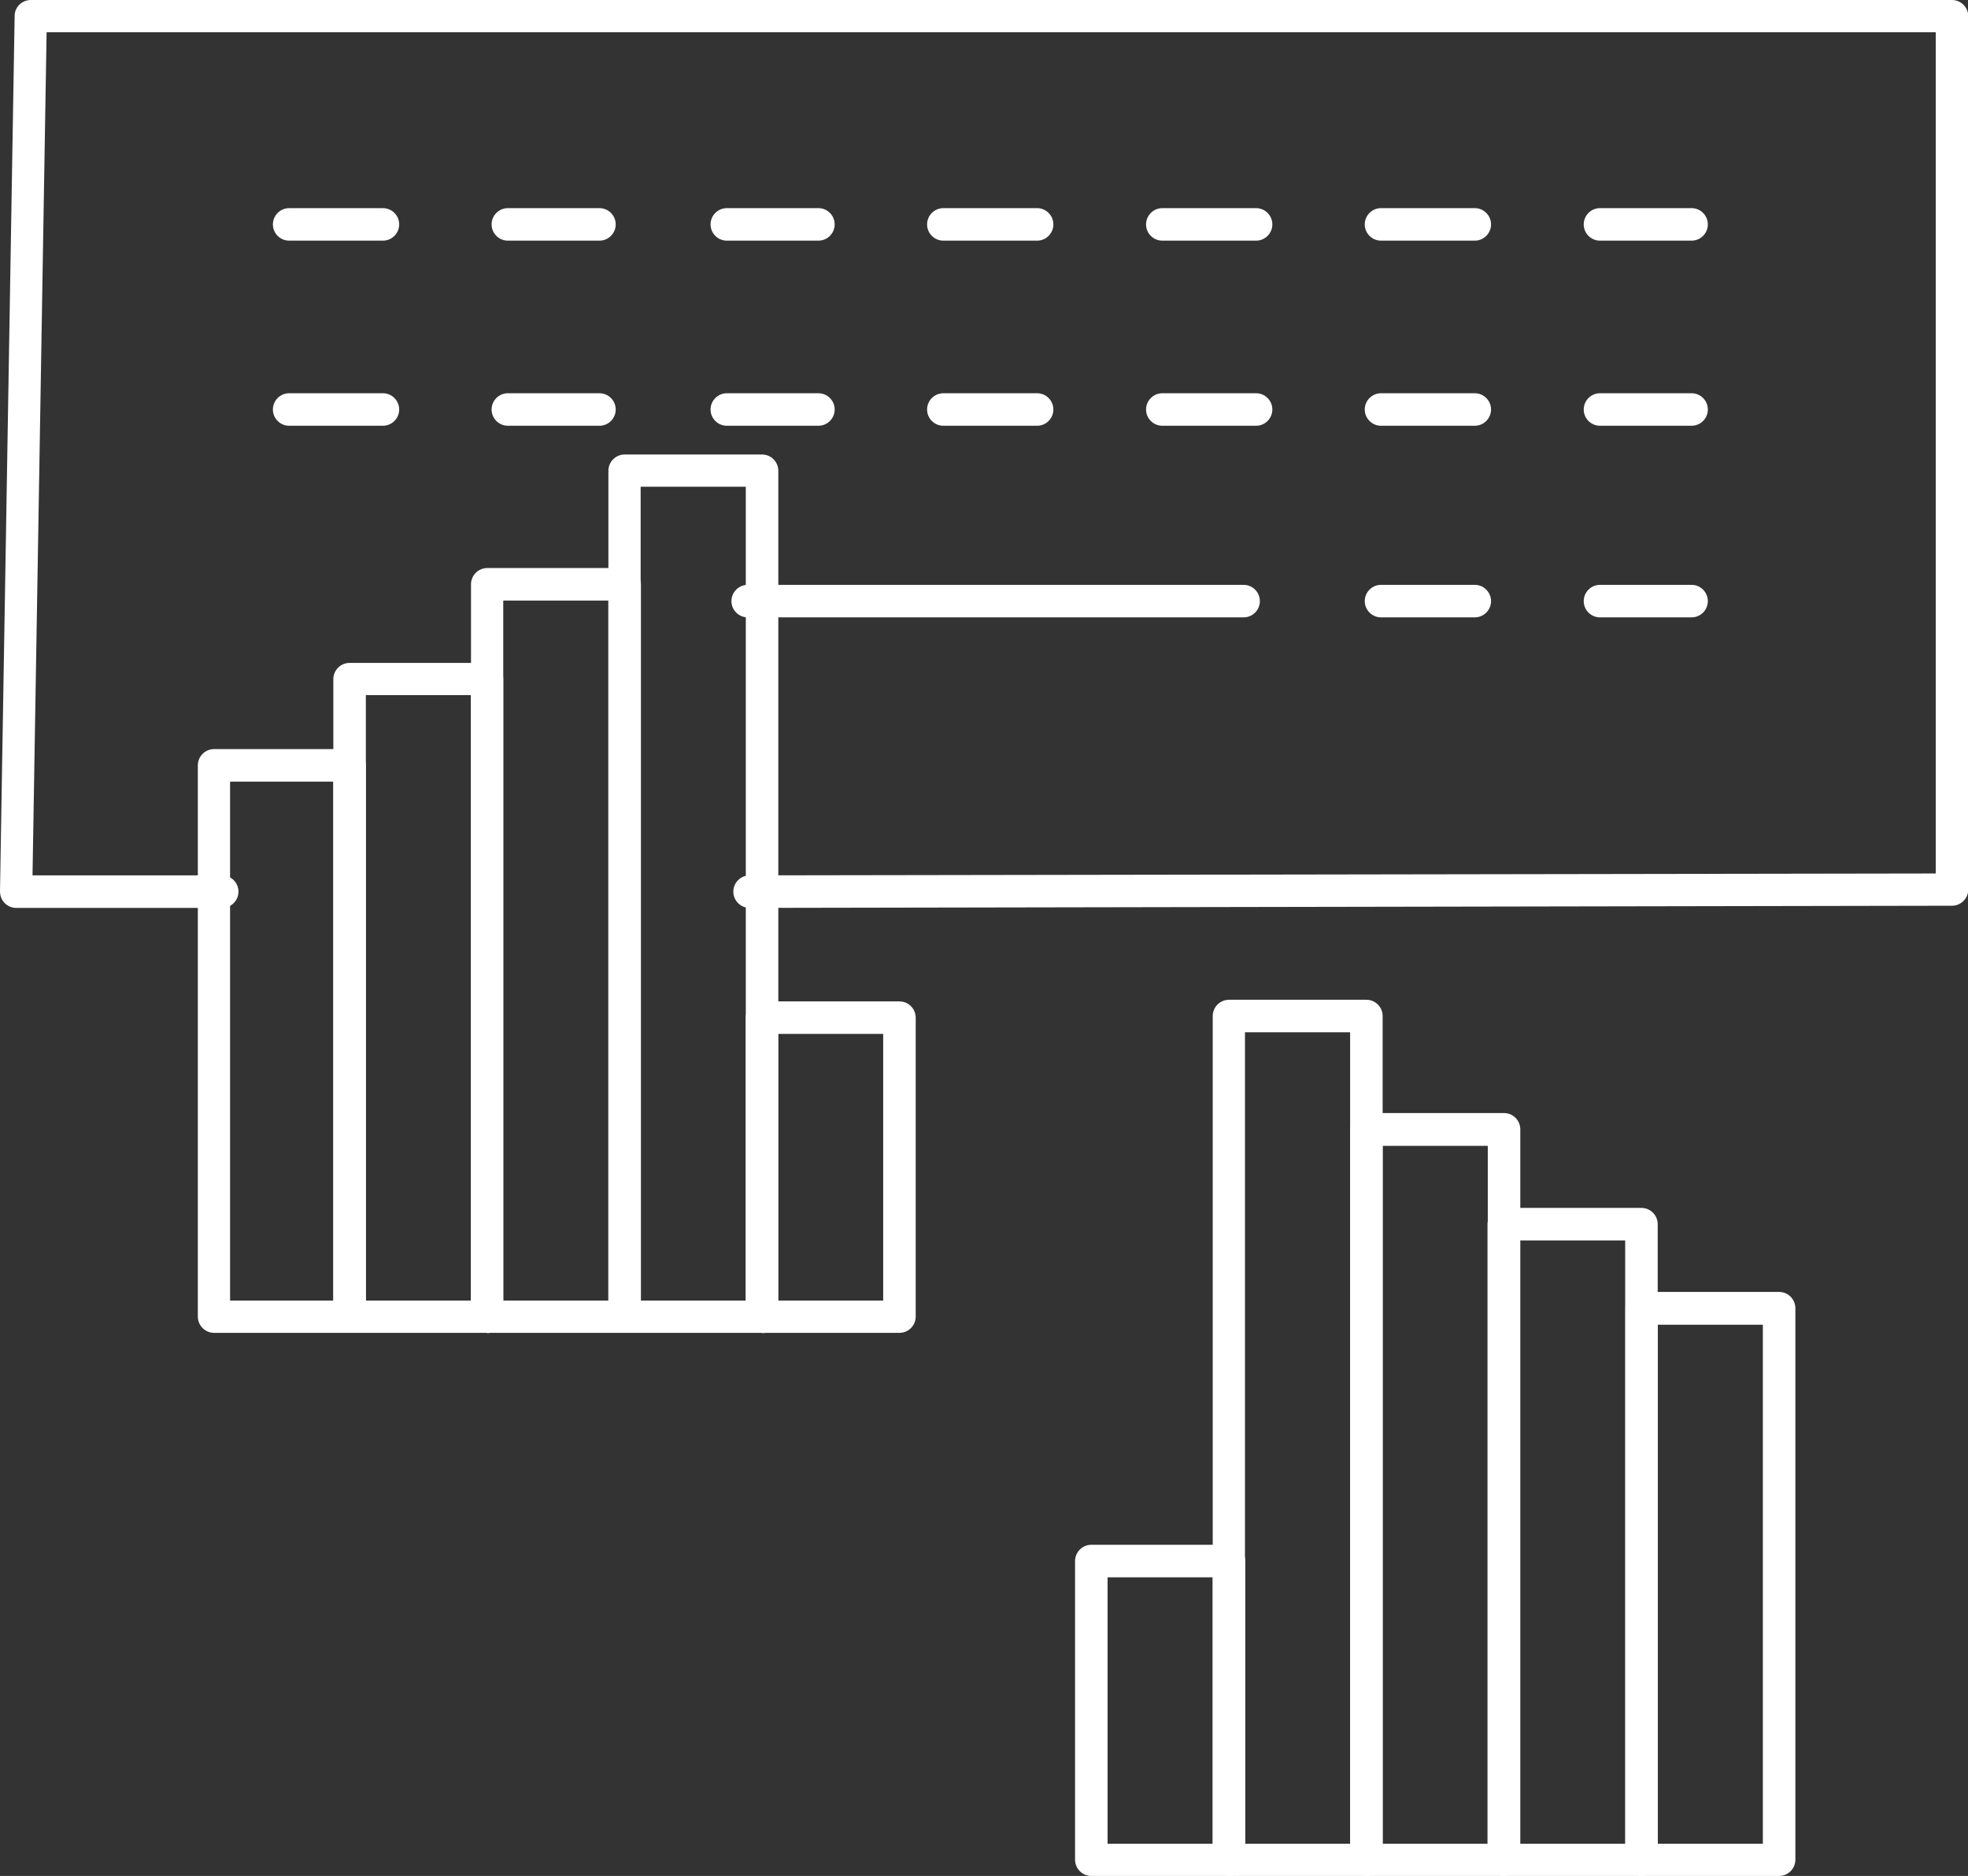 <?xml version="1.0" encoding="UTF-8"?>
<svg id="Layer_2" data-name="Layer 2" xmlns="http://www.w3.org/2000/svg" viewBox="0 0 72.62 69.22">
  <rect x="0" y="0" width="72.62" height="69.22" fill="#333333" stroke="none"/>
  <defs>
    <style>
      .cls-1 {
        fill: #fff;
      }
    </style>
  </defs>
  <g id="Layer_1-2" data-name="Layer 1">
    <g>
      <path class="cls-1" d="M27.66,33.5c-.33,0-.6-.27-.6-.6,0-.33,.27-.6,.6-.6l43.77-.07V1.19H1.72l-.52,31.11h7c.33,0,.6,.27,.6,.6s-.27,.6-.6,.6H.6c-.16,0-.31-.06-.43-.18-.11-.11-.17-.27-.17-.43L.54,.59c0-.33,.27-.59,.6-.59H72.03c.33,0,.6,.27,.6,.6V32.82c0,.33-.27,.6-.6,.6l-44.37,.08h0Z"/>
      <path class="cls-1" d="M62.42,8.88h-3.38c-.33,0-.6-.27-.6-.6s.27-.6,.6-.6h3.38c.33,0,.6,.27,.6,.6s-.27,.6-.6,.6Zm-8,0h-3.46c-.33,0-.6-.27-.6-.6s.27-.6,.6-.6h3.46c.33,0,.6,.27,.6,.6s-.27,.6-.6,.6Zm-8.07,0h-3.46c-.33,0-.6-.27-.6-.6s.27-.6,.6-.6h3.46c.33,0,.6,.27,.6,.6s-.27,.6-.6,.6Zm-8.08,0h-3.46c-.33,0-.6-.27-.6-.6s.27-.6,.6-.6h3.46c.33,0,.6,.27,.6,.6s-.27,.6-.6,.6Zm-8.07,0h-3.38c-.33,0-.6-.27-.6-.6s.27-.6,.6-.6h3.38c.33,0,.6,.27,.6,.6s-.27,.6-.6,.6Zm-8.08,0h-3.38c-.33,0-.6-.27-.6-.6s.27-.6,.6-.6h3.38c.33,0,.6,.27,.6,.6s-.27,.6-.6,.6Zm-7.99,0h-3.46c-.33,0-.6-.27-.6-.6s.27-.6,.6-.6h3.46c.33,0,.6,.27,.6,.6s-.27,.6-.6,.6Z"/>
      <path class="cls-1" d="M62.42,15.71h-3.38c-.33,0-.6-.27-.6-.6s.27-.6,.6-.6h3.38c.33,0,.6,.27,.6,.6s-.27,.6-.6,.6Zm-8,0h-3.46c-.33,0-.6-.27-.6-.6s.27-.6,.6-.6h3.46c.33,0,.6,.27,.6,.6s-.27,.6-.6,.6Zm-8.07,0h-3.46c-.33,0-.6-.27-.6-.6s.27-.6,.6-.6h3.46c.33,0,.6,.27,.6,.6s-.27,.6-.6,.6Zm-8.08,0h-3.46c-.33,0-.6-.27-.6-.6s.27-.6,.6-.6h3.46c.33,0,.6,.27,.6,.6s-.27,.6-.6,.6Zm-8.07,0h-3.38c-.33,0-.6-.27-.6-.6s.27-.6,.6-.6h3.38c.33,0,.6,.27,.6,.6s-.27,.6-.6,.6Zm-8.08,0h-3.38c-.33,0-.6-.27-.6-.6s.27-.6,.6-.6h3.38c.33,0,.6,.27,.6,.6s-.27,.6-.6,.6Zm-7.99,0h-3.46c-.33,0-.6-.27-.6-.6s.27-.6,.6-.6h3.46c.33,0,.6,.27,.6,.6s-.27,.6-.6,.6Z"/>
      <path class="cls-1" d="M62.42,22.78h-3.38c-.33,0-.6-.27-.6-.6s.27-.6,.6-.6h3.38c.33,0,.6,.27,.6,.6s-.27,.6-.6,.6Zm-8,0h-3.46c-.33,0-.6-.27-.6-.6s.27-.6,.6-.6h3.46c.33,0,.6,.27,.6,.6s-.27,.6-.6,.6Z"/>
      <path class="cls-1" d="M45.88,22.78H27.59c-.33,0-.6-.27-.6-.6s.27-.6,.6-.6h18.3c.33,0,.6,.27,.6,.6s-.27,.6-.6,.6Z"/>
      <path class="cls-1" d="M12.9,49.18H7.9c-.33,0-.6-.27-.6-.6V28.24c0-.33,.27-.6,.6-.6h5c.33,0,.6,.27,.6,.6v20.34c0,.33-.27,.6-.6,.6Zm-4.41-1.19h3.81V28.84h-3.81v19.15Z"/>
      <path class="cls-1" d="M17.97,49.18h-5.07c-.33,0-.6-.27-.6-.6V25.06c0-.33,.27-.6,.6-.6h5.07c.33,0,.6,.27,.6,.6v23.53c0,.33-.27,.6-.6,.6Zm-4.47-1.19h3.88V25.65h-3.88v22.34Z"/>
      <path class="cls-1" d="M23.05,49.18h-5.07c-.33,0-.6-.27-.6-.6V21.56c0-.33,.27-.6,.6-.6h5.07c.33,0,.6,.27,.6,.6v27.02c0,.33-.27,.6-.6,.6Zm-4.48-1.19h3.88V22.16h-3.88v25.83Z"/>
      <path class="cls-1" d="M28.12,49.18h-5.07c-.33,0-.6-.27-.6-.6V17.37c0-.33,.27-.6,.6-.6h5.07c.33,0,.6,.27,.6,.6v31.22c0,.33-.27,.6-.6,.6Zm-4.48-1.19h3.88V17.96h-3.88v30.02Z"/>
      <path class="cls-1" d="M33.19,49.18h-5.07c-.33,0-.6-.27-.6-.6v-11.03c0-.33,.27-.6,.6-.6h5.07c.33,0,.6,.27,.6,.6v11.03c0,.33-.27,.6-.6,.6Zm-4.48-1.19h3.88v-9.84h-3.88v9.84Z"/>
      <path class="cls-1" d="M65.65,69.22h-5.07c-.33,0-.6-.27-.6-.6v-20.35c0-.33,.27-.6,.6-.6h5.07c.33,0,.6,.27,.6,.6v20.35c0,.33-.27,.6-.6,.6Zm-4.48-1.19h3.88v-19.15h-3.88v19.15Z"/>
      <path class="cls-1" d="M60.57,69.22h-5.08c-.33,0-.6-.27-.6-.6v-23.45c0-.33,.27-.6,.6-.6h5.08c.33,0,.6,.27,.6,.6v23.45c0,.33-.27,.6-.6,.6Zm-4.48-1.19h3.88v-22.26h-3.88v22.26Z"/>
      <path class="cls-1" d="M55.5,69.22h-5.07c-.33,0-.6-.27-.6-.6v-26.95c0-.33,.27-.6,.6-.6h5.07c.33,0,.6,.27,.6,.6v26.95c0,.33-.27,.6-.6,.6Zm-4.48-1.19h3.88v-25.75h-3.88v25.75Z"/>
      <path class="cls-1" d="M50.42,69.22h-5.07c-.33,0-.6-.27-.6-.6v-31.13c0-.33,.27-.6,.6-.6h5.07c.33,0,.6,.27,.6,.6v31.13c0,.33-.27,.6-.6,.6Zm-4.48-1.19h3.88v-29.94h-3.88v29.94Z"/>
      <path class="cls-1" d="M45.35,69.22h-5.08c-.33,0-.6-.27-.6-.6v-11.02c0-.33,.27-.6,.6-.6h5.08c.33,0,.6,.27,.6,.6v11.02c0,.33-.27,.6-.6,.6Zm-4.48-1.19h3.88v-9.83h-3.88v9.83Z"/>
    </g>
  </g>
</svg>
